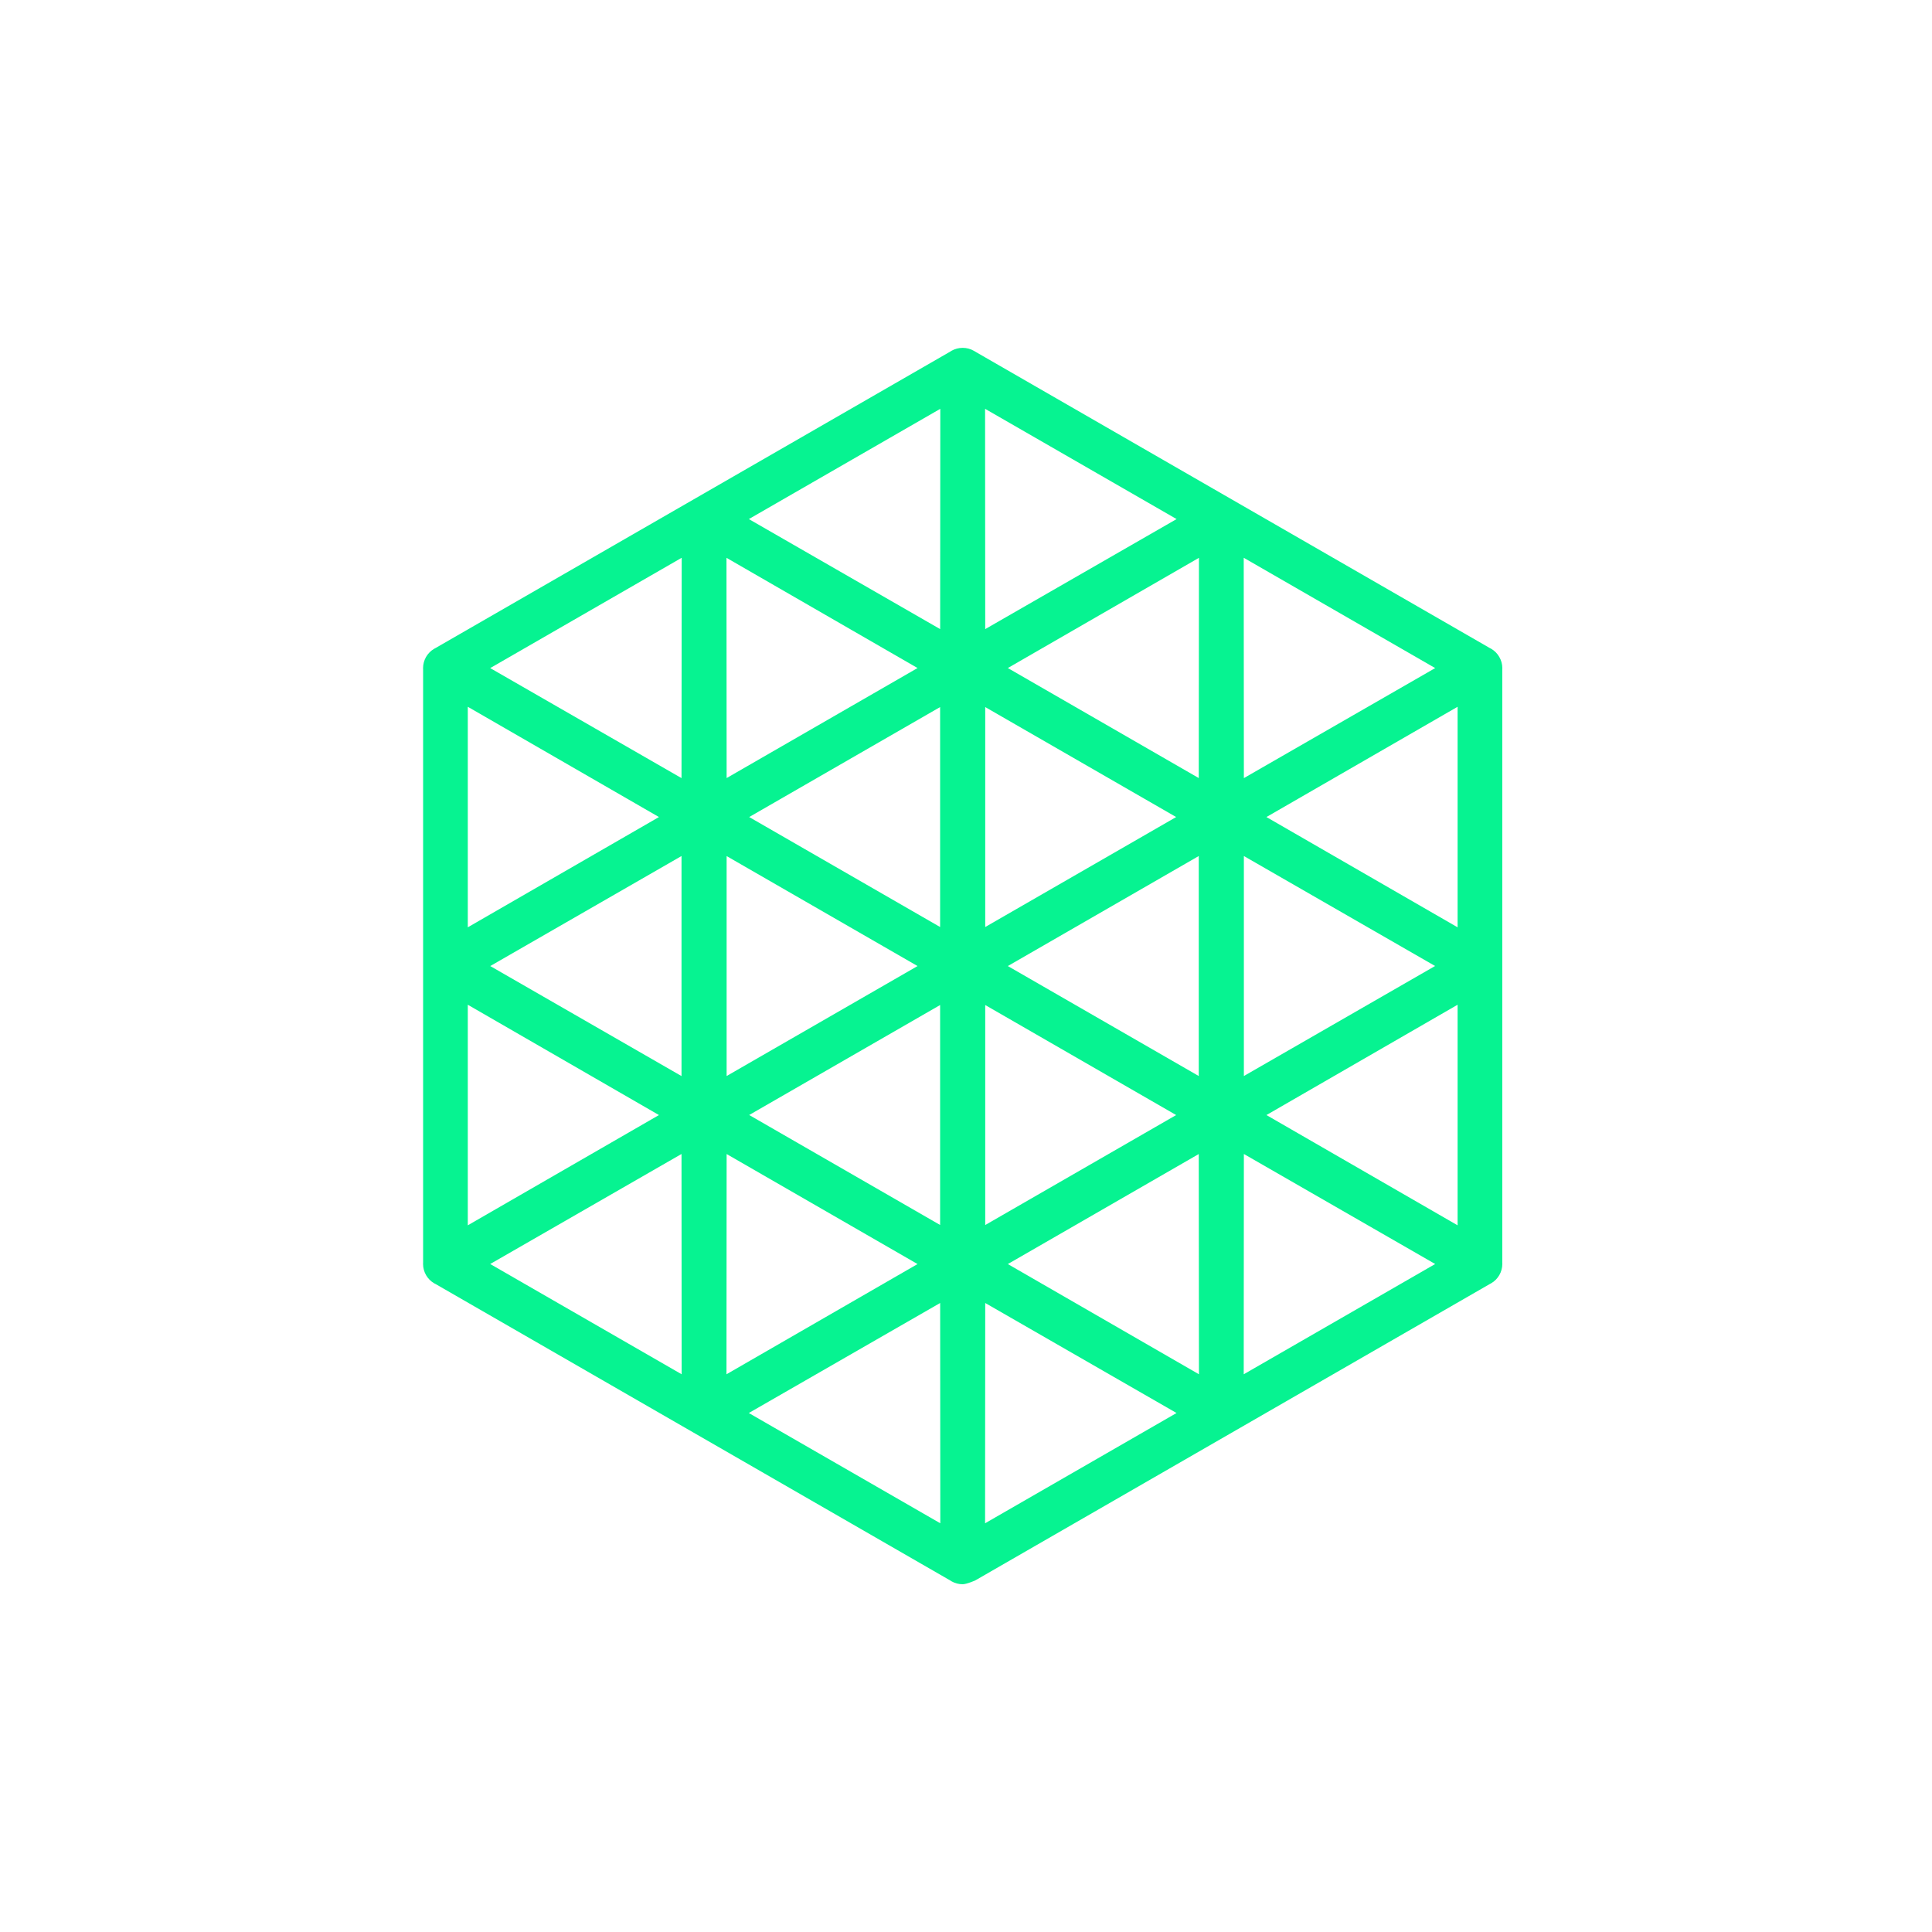 <svg width="40" height="40" viewBox="0 0 40 40" fill="none" xmlns="http://www.w3.org/2000/svg">
<g clip-path="url(#clip0_291_2793)">
<path fill-rule="evenodd" clip-rule="evenodd" d="M19.7 32.739C19.77 32.779 19.85 32.8 19.931 32.8C20.011 32.8 20.188 32.723 20.188 32.723L30.85 26.581C30.855 26.578 30.863 26.574 30.871 26.57C30.942 26.53 31 26.471 31.041 26.401C31.082 26.33 31.104 26.25 31.104 26.169C31.104 26.159 31.103 26.15 31.103 26.143V13.86C31.104 13.849 31.104 13.839 31.104 13.834L31.104 13.832C31.104 13.751 31.082 13.671 31.041 13.601C31.001 13.53 30.942 13.472 30.872 13.431C30.864 13.427 30.856 13.422 30.848 13.419L20.187 7.278C20.179 7.272 20.171 7.268 20.165 7.264L20.164 7.264C20.094 7.223 20.014 7.202 19.933 7.202H19.931C19.849 7.202 19.77 7.223 19.701 7.262C19.692 7.267 19.684 7.273 19.676 7.278L9.012 13.42C9.007 13.423 8.999 13.427 8.991 13.431C8.92 13.472 8.862 13.531 8.821 13.601C8.781 13.671 8.759 13.751 8.759 13.833C8.759 13.842 8.759 13.851 8.76 13.858V26.142C8.759 26.153 8.759 26.163 8.759 26.168L8.759 26.169C8.759 26.251 8.781 26.331 8.822 26.402C8.862 26.471 8.921 26.53 8.989 26.569L8.99 26.57L8.992 26.571C9 26.576 9.008 26.579 9.014 26.582L19.677 32.724C19.682 32.727 19.691 32.733 19.7 32.739ZM30.802 26.45C30.797 26.453 30.791 26.456 30.785 26.459C30.788 26.458 30.791 26.456 30.795 26.454C30.797 26.453 30.8 26.452 30.802 26.45ZM30.965 26.147C30.965 26.149 30.965 26.152 30.965 26.154C30.965 26.159 30.966 26.164 30.966 26.169C30.966 26.167 30.966 26.166 30.966 26.164C30.965 26.158 30.965 26.152 30.965 26.147ZM20.398 26.977L24.359 29.255L20.395 31.538L20.398 26.977ZM15.503 29.255L19.465 26.977L19.468 31.538L15.503 29.255ZM25.753 23.892L29.714 26.17L25.75 28.453L25.753 23.892ZM20.398 25.363V20.808L24.351 23.086L20.398 25.363ZM15.044 22.278V17.724L18.997 20.001L15.044 22.278ZM20.398 19.193V14.639L24.351 16.916L20.398 19.193ZM19.465 13.025L15.504 10.747L19.468 8.464L19.465 13.025ZM10.149 26.17L14.113 28.453L14.11 23.892L10.149 26.17ZM24.819 23.893L24.823 28.453L20.866 26.171L24.819 23.893ZM15.044 23.893L15.041 28.453L18.997 26.171L15.044 23.893ZM26.22 23.086L30.178 20.802V25.369L26.22 23.086ZM9.685 20.802V25.369L13.643 23.086L9.685 20.802ZM15.511 23.085L19.464 25.362V20.808L15.511 23.085ZM29.712 20L25.753 17.723V22.278L29.712 20ZM10.15 20.001L14.11 22.279V17.723L10.15 20.001ZM24.819 17.723V22.278L20.866 20.001L24.819 17.723ZM30.178 14.633V19.199L26.22 16.916L30.178 14.633ZM13.643 16.916L9.685 19.199V14.633L13.643 16.916ZM19.464 14.639V19.193L15.511 16.916L19.464 14.639ZM29.714 13.832L25.75 11.548L25.753 16.11L29.714 13.832ZM14.114 11.548L14.11 16.11L10.149 13.832L14.114 11.548ZM24.823 11.549L24.819 16.109L20.866 13.831L24.823 11.549ZM18.997 13.831L15.044 16.109L15.041 11.549L18.997 13.831ZM24.36 10.747L20.395 8.464L20.398 13.025L24.36 10.747Z" fill="#06F391"/>
</g>
<defs>
<clipPath id="clip0_291_2793">
<rect width="40" height="40" fill="#06F391"/>
</clipPath>
</defs>
</svg>
